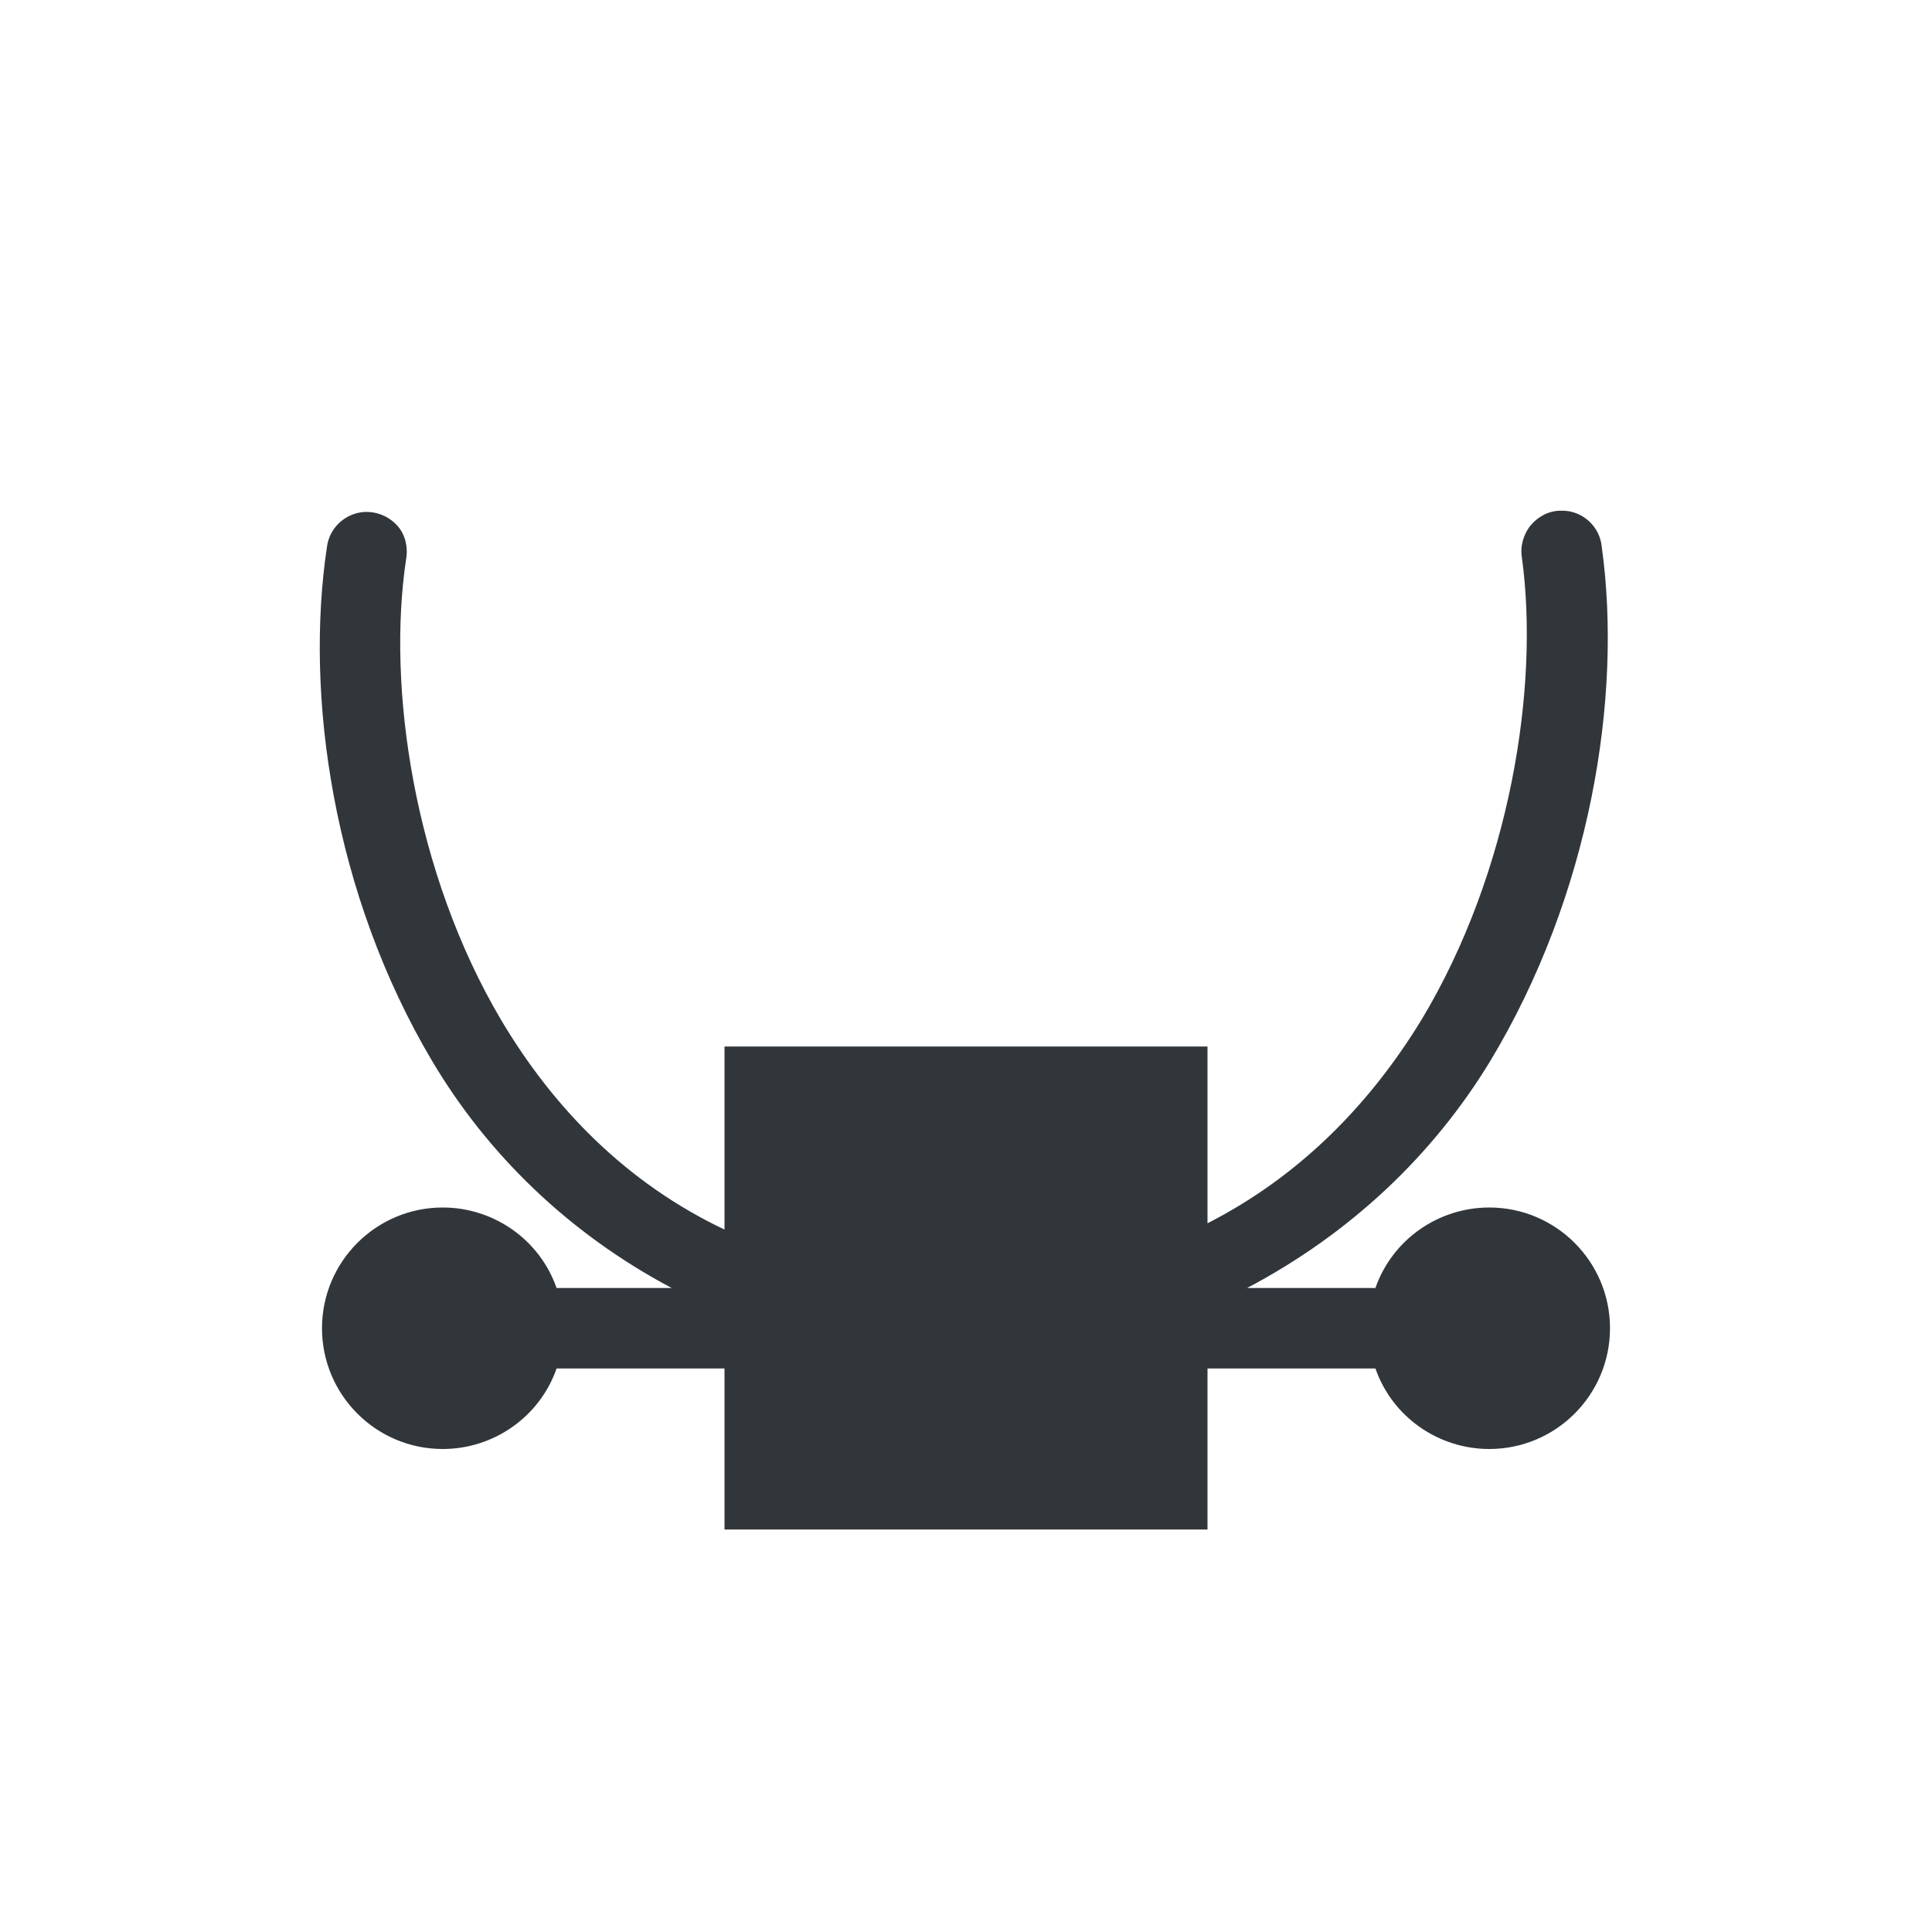 <svg xmlns="http://www.w3.org/2000/svg" width="12pt" height="12pt" version="1.1" viewBox="0 0 12 12">
 <g>
  <path style="fill:rgb(19.216%,21.176%,23.137%)" d="M 9.695 3.172 C 9.621 3.172 9.555 3.207 9.508 3.262 C 9.461 3.32 9.441 3.395 9.453 3.465 C 9.562 4.262 9.383 5.414 8.828 6.336 C 8.508 6.859 8.074 7.305 7.5 7.598 L 7.5 6.5 L 4.5 6.5 L 4.5 7.637 C 3.891 7.348 3.438 6.883 3.113 6.336 C 2.57 5.418 2.402 4.266 2.523 3.469 C 2.535 3.395 2.516 3.316 2.465 3.262 C 2.414 3.207 2.34 3.176 2.262 3.18 C 2.145 3.188 2.047 3.277 2.031 3.395 C 1.891 4.324 2.07 5.555 2.684 6.59 C 3.027 7.168 3.531 7.66 4.172 8 L 3.457 8 C 3.352 7.699 3.066 7.5 2.75 7.5 C 2.336 7.5 2 7.836 2 8.25 C 2 8.664 2.336 9 2.75 9 C 3.066 9 3.352 8.801 3.457 8.5 L 4.5 8.5 L 4.5 9.5 L 7.5 9.5 L 7.5 8.5 L 8.543 8.5 C 8.648 8.801 8.934 9 9.25 9 C 9.664 9 10 8.664 10 8.25 C 10 7.836 9.664 7.5 9.25 7.5 C 8.934 7.5 8.648 7.699 8.543 8 L 7.746 8 C 8.391 7.66 8.902 7.172 9.254 6.594 C 9.879 5.559 10.078 4.328 9.949 3.398 C 9.938 3.27 9.828 3.168 9.695 3.172 Z M 9.695 3.172"/>
 </g>
</svg>

